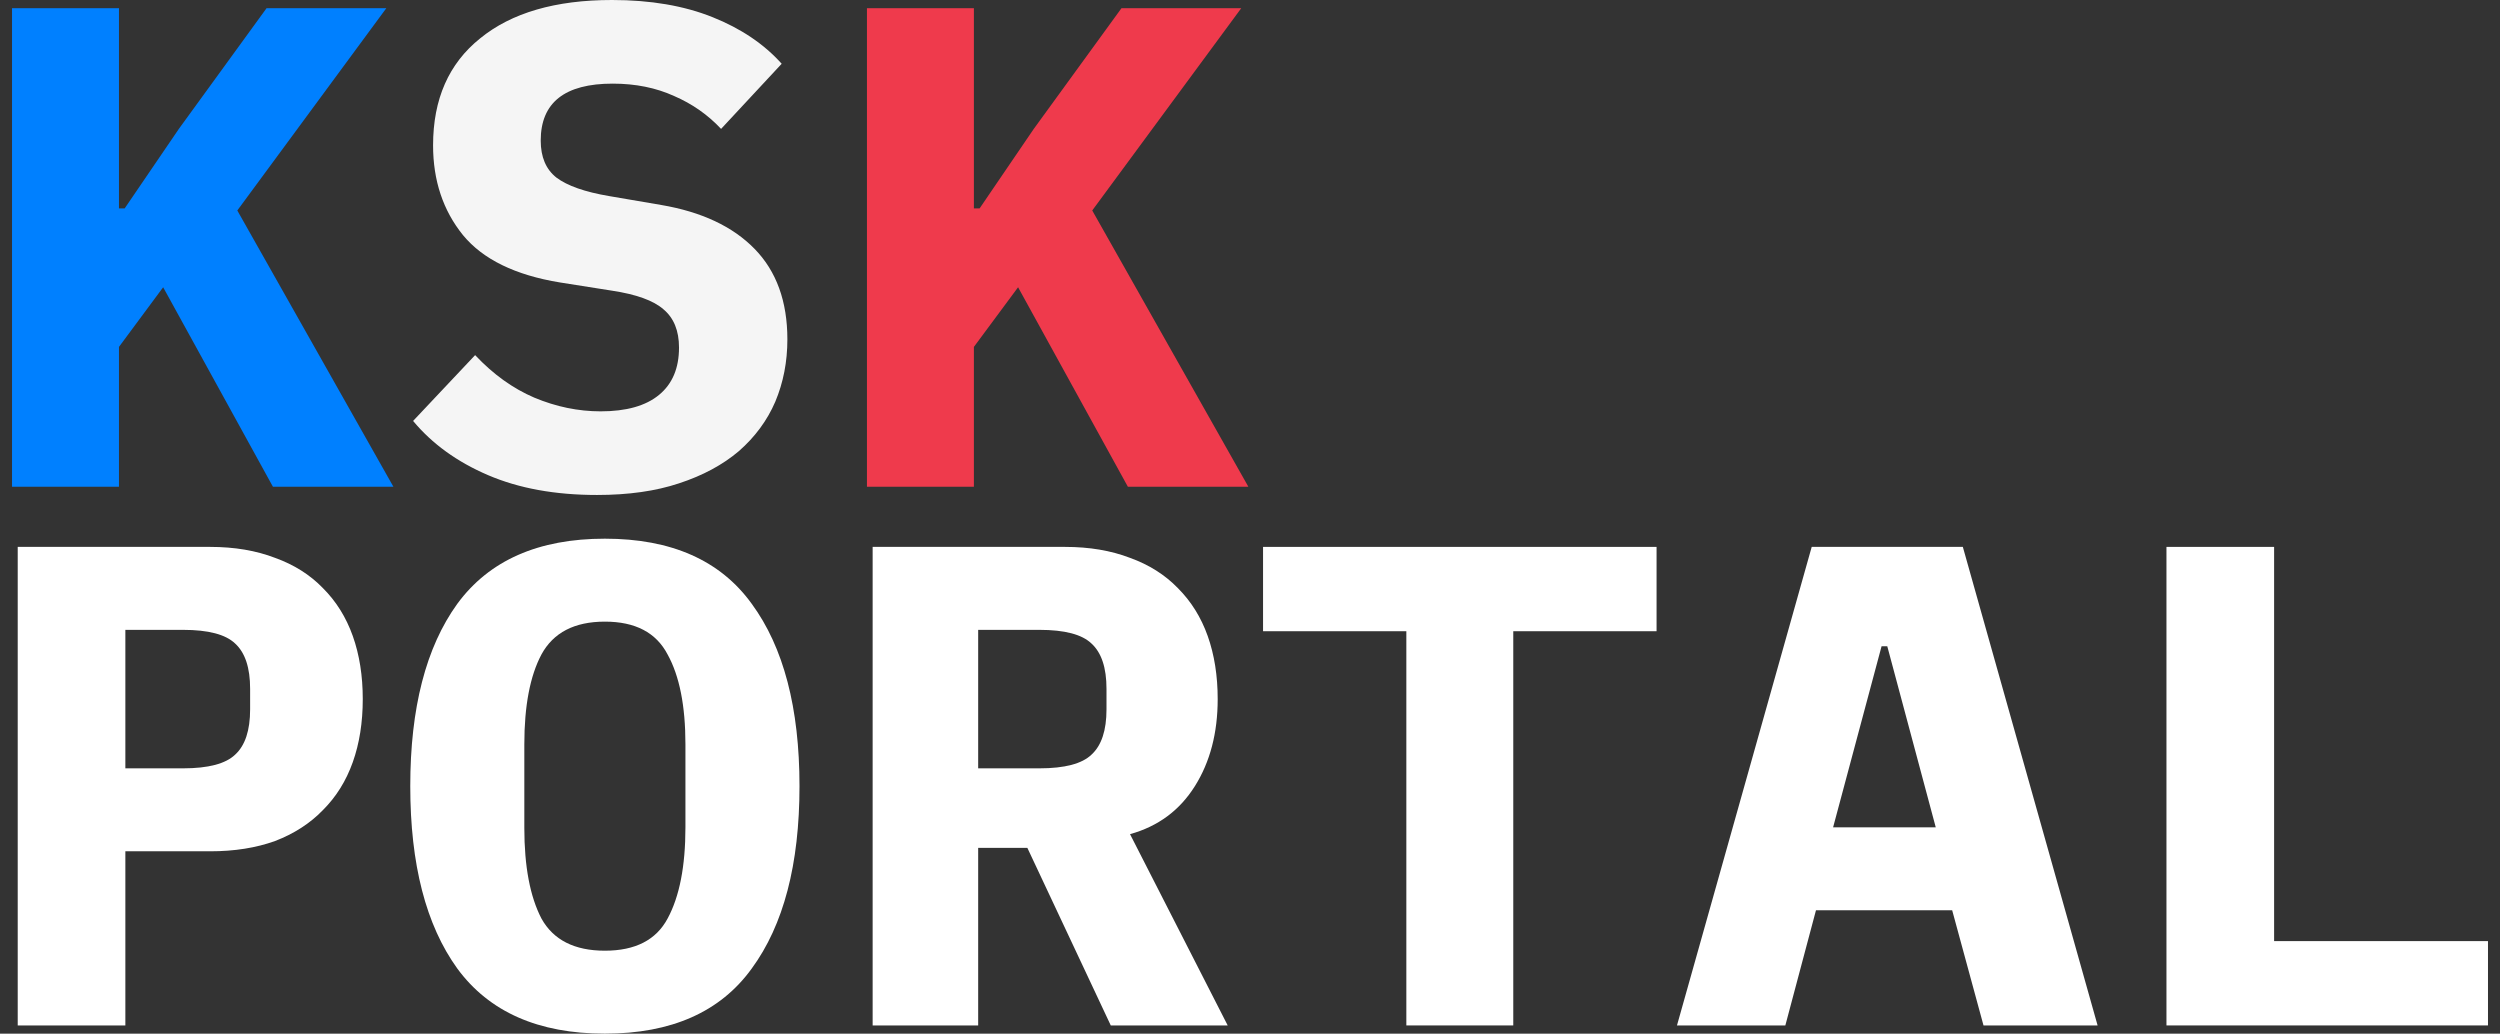 <?xml version="1.0" encoding="UTF-8" standalone="no"?><svg width='104' height='43' viewBox='0 0 104 43' fill='none' xmlns='http://www.w3.org/2000/svg'>
<rect x="0" y="0" width="104" height="43" fill="#333333" stroke="none"/>
<path d='M6.787 11.95L4.949 14.431V20.249H0.5V0.342H4.949V8.67H5.186L7.44 5.362L11.088 0.342H16.07L9.872 8.756L16.366 20.249H11.354L6.787 11.95Z' fill='#0080FF'/>
<path d='M24.837 20.591C23.097 20.591 21.584 20.316 20.299 19.764C19.014 19.213 17.976 18.462 17.185 17.511L19.765 14.773C20.517 15.572 21.337 16.161 22.227 16.542C23.136 16.922 24.056 17.112 24.985 17.112C26.053 17.112 26.863 16.884 27.417 16.427C27.971 15.971 28.247 15.315 28.247 14.46C28.247 13.756 28.03 13.224 27.595 12.863C27.18 12.501 26.468 12.245 25.46 12.092L23.295 11.75C21.436 11.446 20.092 10.79 19.261 9.782C18.431 8.756 18.016 7.51 18.016 6.046C18.016 4.126 18.668 2.643 19.973 1.597C21.278 0.532 23.107 0 25.46 0C27.061 0 28.455 0.238 29.641 0.713C30.828 1.188 31.786 1.835 32.518 2.652L29.997 5.362C29.444 4.772 28.791 4.316 28.04 3.993C27.288 3.651 26.438 3.479 25.489 3.479C23.492 3.479 22.494 4.268 22.494 5.847C22.494 6.531 22.711 7.044 23.146 7.387C23.601 7.729 24.333 7.986 25.341 8.157L27.506 8.527C29.186 8.813 30.482 9.421 31.391 10.353C32.3 11.284 32.755 12.539 32.755 14.117C32.755 15.049 32.587 15.914 32.251 16.713C31.915 17.492 31.411 18.177 30.738 18.766C30.066 19.337 29.236 19.783 28.247 20.107C27.279 20.43 26.142 20.591 24.837 20.591Z' fill='#F5F5F5'/>
<path d='M42.352 11.95L40.514 14.431V20.249H36.065V0.342H40.514V8.67H40.751L43.005 5.362L46.653 0.342H51.635L45.437 8.756L51.932 20.249H46.92L42.352 11.95Z' fill='#EF3A4C'/>
<path d='M0.737 42.658V22.751H8.745C9.753 22.751 10.653 22.903 11.443 23.207C12.234 23.492 12.897 23.911 13.43 24.462C13.984 25.013 14.399 25.679 14.676 26.458C14.953 27.238 15.091 28.113 15.091 29.082C15.091 30.052 14.953 30.927 14.676 31.706C14.399 32.486 13.984 33.151 13.43 33.703C12.897 34.254 12.234 34.682 11.443 34.986C10.653 35.271 9.753 35.414 8.745 35.414H5.215V42.658H0.737ZM5.215 31.963H7.618C8.666 31.963 9.387 31.773 9.783 31.392C10.198 31.012 10.405 30.385 10.405 29.51V28.654C10.405 27.78 10.198 27.152 9.783 26.772C9.387 26.392 8.666 26.202 7.618 26.202H5.215V31.963Z' fill='white'/>
<path d='M25.163 43C22.395 43 20.349 42.097 19.024 40.291C17.719 38.484 17.067 35.956 17.067 32.704C17.067 29.453 17.719 26.924 19.024 25.118C20.349 23.312 22.395 22.409 25.163 22.409C27.931 22.409 29.967 23.312 31.272 25.118C32.597 26.924 33.259 29.453 33.259 32.704C33.259 35.956 32.597 38.484 31.272 40.291C29.967 42.097 27.931 43 25.163 43ZM25.163 39.549C26.428 39.549 27.298 39.102 27.773 38.209C28.267 37.296 28.514 36.032 28.514 34.416V30.965C28.514 29.367 28.267 28.122 27.773 27.228C27.298 26.316 26.428 25.86 25.163 25.86C23.898 25.86 23.018 26.316 22.523 27.228C22.049 28.122 21.812 29.367 21.812 30.965V34.444C21.812 36.041 22.049 37.296 22.523 38.209C23.018 39.102 23.898 39.549 25.163 39.549Z' fill='white'/>
<path d='M40.692 42.658H36.302V22.751H44.31C45.318 22.751 46.218 22.903 47.009 23.207C47.799 23.492 48.462 23.911 48.996 24.462C49.549 25.013 49.964 25.679 50.241 26.458C50.518 27.238 50.656 28.113 50.656 29.082C50.656 30.489 50.34 31.697 49.707 32.704C49.075 33.712 48.175 34.377 47.009 34.701L51.072 42.658H46.208L42.738 35.271H40.692V42.658ZM43.242 31.963C44.29 31.963 45.012 31.773 45.407 31.392C45.822 31.012 46.03 30.385 46.03 29.51V28.654C46.03 27.78 45.822 27.152 45.407 26.772C45.012 26.392 44.29 26.202 43.242 26.202H40.692V31.963H43.242Z' fill='white'/>
<path d='M62.952 26.259V42.658H58.504V26.259H52.543V22.751H68.913V26.259H62.952Z' fill='white'/>
<path d='M82.514 42.658L81.21 37.866H75.545L74.27 42.658H69.762L75.367 22.751H81.654L87.26 42.658H82.514ZM78.511 26.886H78.273L76.257 34.416H80.527L78.511 26.886Z' fill='white'/>
<path d='M90.125 42.658V22.751H94.603V39.15H103.5V42.658H90.125Z' fill='white'/>
</svg>
